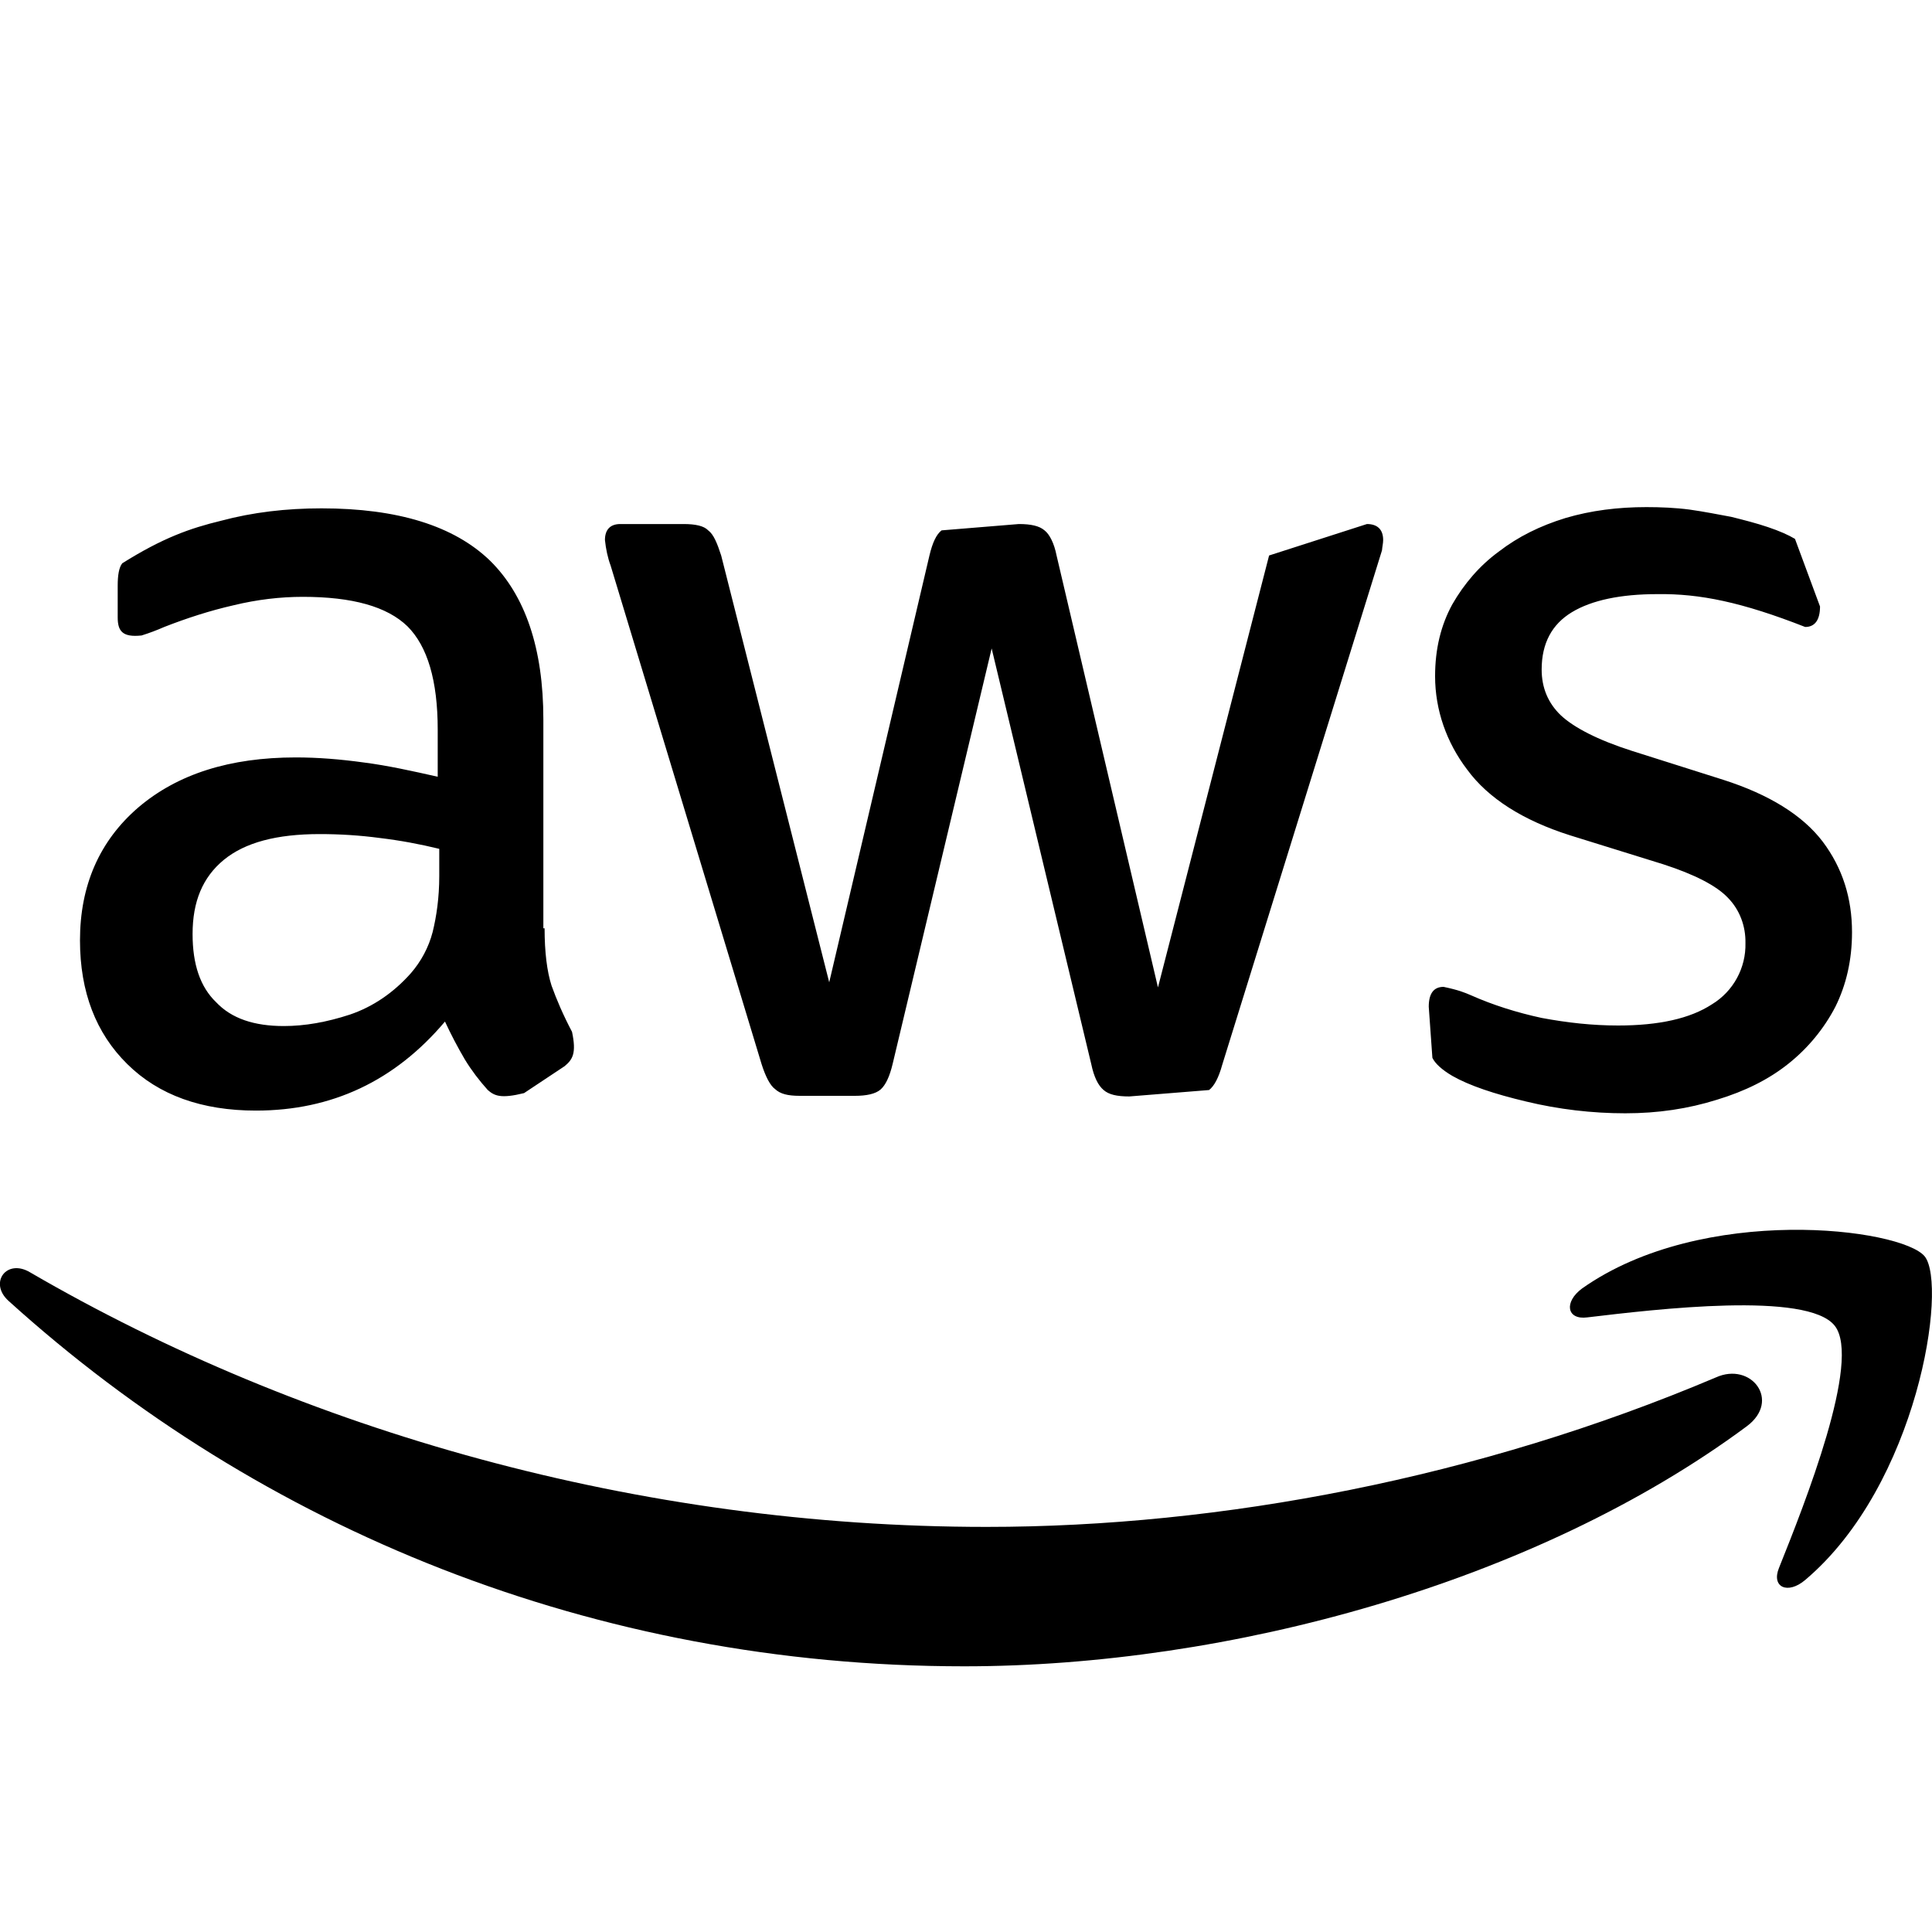 <?xml version="1.0" encoding="UTF-8"?>
<svg xmlns="http://www.w3.org/2000/svg" xmlns:xlink="http://www.w3.org/1999/xlink" width="25px" height="25px" viewBox="0 0 25 25" version="1.1">
<g id="surface1">
<path style=" stroke:none;fill-rule:nonzero;fill-opacity:1;" d="M 7.047 12.012 C 7.047 12.32 7.078 12.57 7.137 12.754 C 7.203 12.938 7.289 13.137 7.402 13.352 C 7.461 13.629 7.41 13.711 7.305 13.797 L 6.781 14.145 C 6.48 14.219 6.398 14.18 6.312 14.105 C 6.203 13.984 6.102 13.852 6.016 13.711 C 5.922 13.551 5.836 13.387 5.758 13.219 C 5.109 13.988 4.293 14.371 3.312 14.371 C 2.613 14.371 2.055 14.172 1.648 13.77 C 1.242 13.371 1.035 12.836 1.035 12.168 C 1.035 11.461 1.285 10.883 1.789 10.449 C 2.297 10.016 2.973 9.801 3.828 9.801 C 4.109 9.801 4.402 9.824 4.711 9.867 C 5.016 9.906 5.336 9.977 5.664 10.051 L 5.664 9.441 C 5.664 8.805 5.531 8.363 5.273 8.105 C 5.008 7.848 4.559 7.723 3.918 7.723 C 3.629 7.723 3.328 7.758 3.023 7.832 C 2.715 7.902 2.414 8 2.125 8.113 C 2.027 8.156 1.934 8.191 1.832 8.223 C 1.582 8.25 1.523 8.164 1.523 7.988 L 1.523 7.578 C 1.523 7.445 1.539 7.344 1.582 7.289 C 2.105 6.961 2.457 6.836 2.863 6.738 C 3.27 6.629 3.703 6.578 4.16 6.578 C 5.148 6.578 5.875 6.805 6.34 7.254 C 6.797 7.703 7.031 8.391 7.031 9.309 L 7.031 12.012 Z M 3.672 13.277 C 3.945 13.277 4.227 13.227 4.527 13.129 C 4.828 13.027 5.094 12.844 5.316 12.594 C 5.449 12.441 5.547 12.258 5.598 12.062 C 5.648 11.859 5.684 11.617 5.684 11.336 L 5.684 10.984 C 5.43 10.922 5.176 10.875 4.918 10.844 C 4.656 10.809 4.398 10.793 4.137 10.793 C 3.578 10.793 3.172 10.902 2.898 11.125 C 2.621 11.352 2.492 11.668 2.492 12.086 C 2.492 12.477 2.59 12.77 2.797 12.969 C 2.996 13.18 3.289 13.277 3.672 13.277 Z M 10.348 14.18 C 10.195 14.18 10.098 14.156 10.031 14.094 C 9.965 14.047 9.906 13.93 9.855 13.77 L 7.902 7.32 C 7.863 7.215 7.84 7.102 7.828 6.988 C 7.828 6.855 7.895 6.781 8.027 6.781 L 8.844 6.781 C 9 6.781 9.109 6.805 9.164 6.863 C 9.234 6.914 9.281 7.031 9.332 7.188 L 10.73 12.711 L 12.027 7.188 C 12.066 7.023 12.117 6.914 12.184 6.863 L 13.184 6.781 C 13.34 6.781 13.449 6.805 13.516 6.863 C 13.582 6.914 13.641 7.031 13.672 7.188 L 14.984 12.777 L 16.422 7.188 L 17.688 6.781 C 17.82 6.781 17.898 6.848 17.898 6.988 C 17.898 7.031 17.887 7.07 17.883 7.121 L 15.816 13.777 C 15.77 13.945 15.711 14.055 15.645 14.105 L 14.613 14.188 C 14.453 14.188 14.348 14.164 14.281 14.105 C 14.211 14.047 14.156 13.938 14.121 13.77 L 12.832 8.391 L 11.551 13.766 C 11.512 13.93 11.461 14.039 11.395 14.098 C 11.328 14.156 11.211 14.18 11.062 14.18 Z M 21.031 14.406 C 20.602 14.406 20.168 14.355 19.75 14.254 C 19.336 14.156 19.012 14.047 18.793 13.922 C 18.66 13.844 18.57 13.762 18.535 13.688 L 18.488 13.027 C 18.488 12.852 18.555 12.77 18.68 12.77 C 18.879 12.812 18.953 12.844 19.035 12.879 C 19.316 13.004 19.625 13.102 19.949 13.172 C 20.281 13.234 20.605 13.27 20.938 13.27 C 21.465 13.27 21.871 13.18 22.152 12.996 C 22.43 12.828 22.594 12.523 22.586 12.203 C 22.59 11.984 22.512 11.773 22.359 11.617 C 22.211 11.461 21.93 11.316 21.523 11.184 L 20.316 10.809 C 19.711 10.617 19.258 10.332 18.984 9.957 C 18.719 9.609 18.57 9.188 18.57 8.75 C 18.57 8.398 18.645 8.09 18.793 7.82 C 18.945 7.555 19.145 7.32 19.395 7.137 C 19.645 6.945 19.926 6.805 20.258 6.703 C 20.59 6.605 20.938 6.562 21.305 6.562 C 21.488 6.562 21.68 6.57 21.863 6.594 C 22.055 6.621 22.227 6.656 22.402 6.688 C 22.57 6.73 22.727 6.77 22.875 6.82 C 23.027 6.871 23.141 6.922 23.227 6.973 L 23.551 7.848 C 23.551 8.023 23.484 8.113 23.359 8.113 C 22.543 7.793 21.996 7.68 21.445 7.688 C 20.973 7.688 20.598 7.766 20.34 7.922 C 20.082 8.078 19.949 8.324 19.949 8.664 C 19.949 8.898 20.031 9.098 20.199 9.258 C 20.367 9.414 20.672 9.574 21.113 9.715 L 22.297 10.09 C 22.895 10.281 23.328 10.551 23.586 10.891 C 23.844 11.234 23.965 11.625 23.965 12.062 C 23.965 12.422 23.891 12.742 23.75 13.027 C 23.602 13.312 23.395 13.562 23.145 13.762 C 22.887 13.969 22.578 14.121 22.219 14.23 C 21.844 14.348 21.453 14.406 21.031 14.406 Z M 21.031 14.406 "/>
<path style=" stroke:none;fill-rule:evenodd;fill-opacity:1;" d="M 22.602 18.457 C 19.867 20.484 15.891 21.562 12.477 21.562 C 7.688 21.562 3.371 19.785 0.109 16.832 C -0.148 16.598 0.086 16.281 0.391 16.465 C 3.918 18.516 8.266 19.758 12.766 19.758 C 15.801 19.758 19.133 19.125 22.203 17.824 C 22.66 17.617 23.051 18.125 22.602 18.457 Z M 22.602 18.457 "/>
<path style=" stroke:none;fill-rule:evenodd;fill-opacity:1;" d="M 23.742 17.156 C 23.391 16.707 21.43 16.941 20.539 17.047 C 20.273 17.082 20.234 16.848 20.473 16.672 C 22.035 15.57 24.605 15.891 24.906 16.258 C 25.203 16.633 24.82 19.211 23.359 20.445 C 23.133 20.637 22.918 20.539 23.02 20.289 C 23.352 19.461 24.09 17.602 23.742 17.156 Z M 23.742 17.156 "/>
</g>
</svg>

